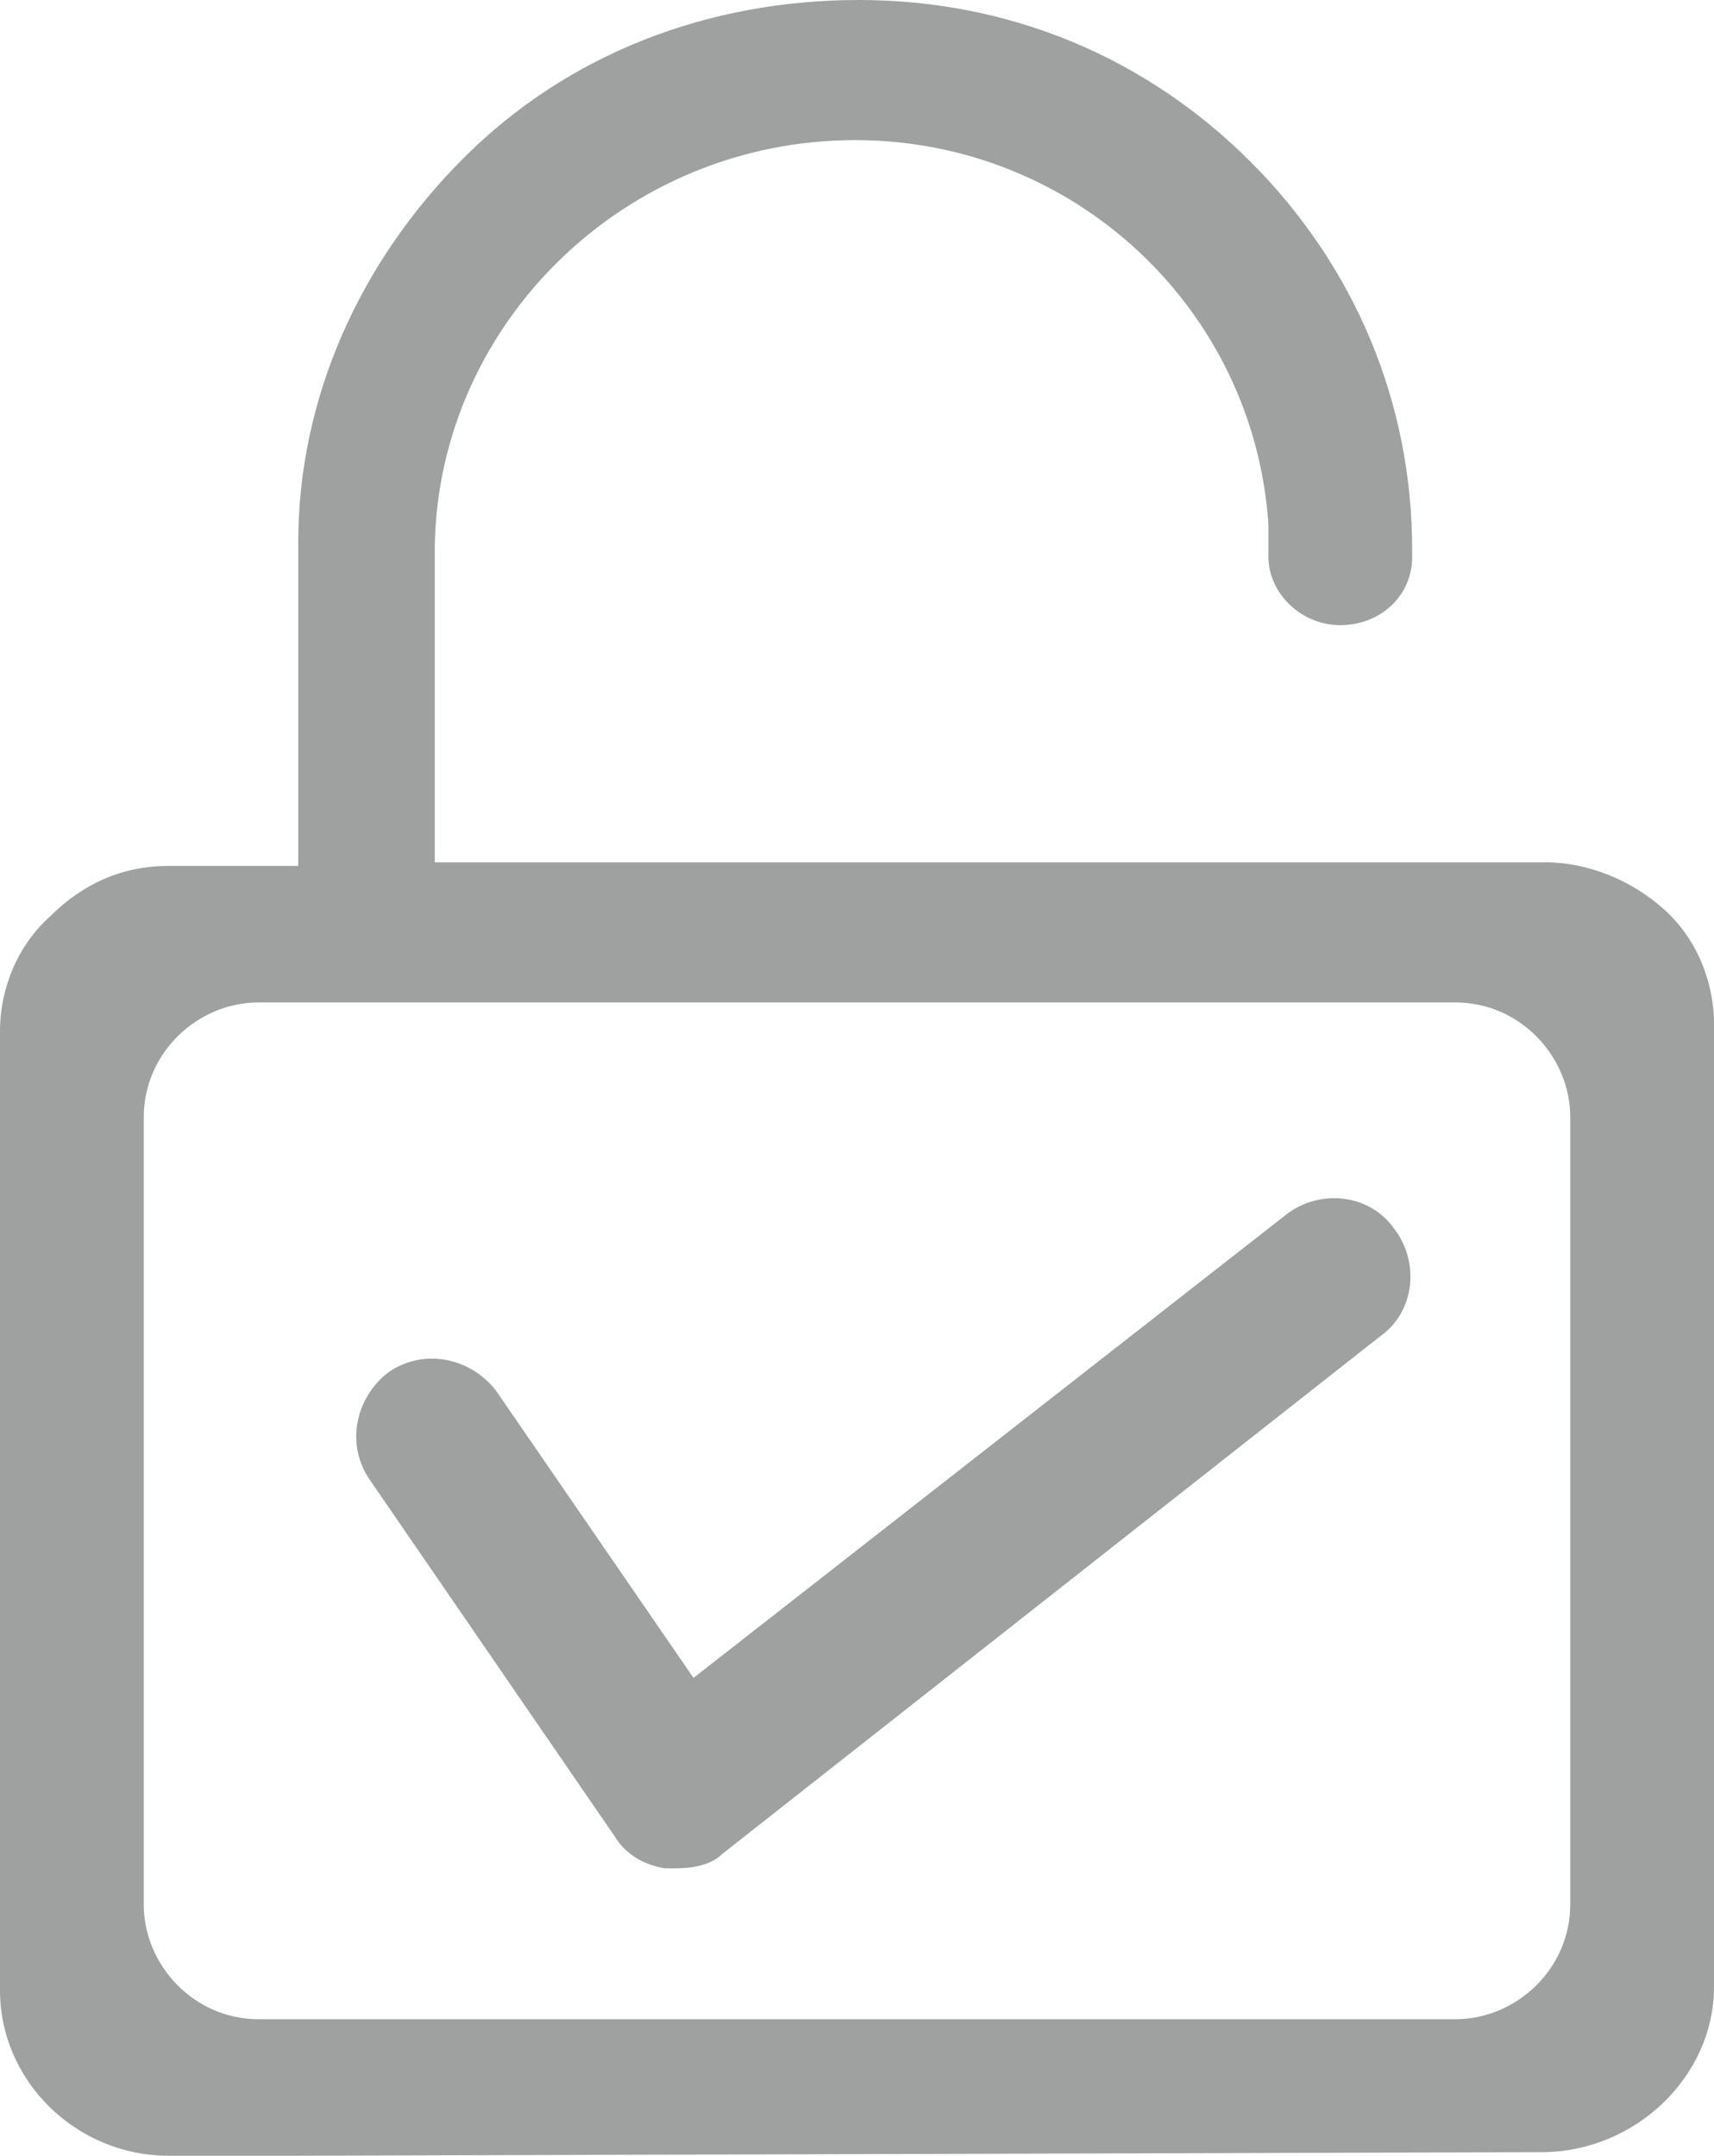 <?xml version="1.0" encoding="utf-8"?>
<!-- Generator: Adobe Illustrator 19.0.0, SVG Export Plug-In . SVG Version: 6.00 Build 0)  -->
<svg version="1.1" id="图层_1" xmlns="http://www.w3.org/2000/svg" xmlns:xlink="http://www.w3.org/1999/xlink" x="0px" y="0px"
	 viewBox="-46 40.7 47.7 60" style="enable-background:new -46 40.7 47.7 60;" xml:space="preserve">
<style type="text/css">
	.st0{fill:#9FA0A0;}
</style>
<g id="XMLID_42_">
	<g id="XMLID_21_">
		<g id="XMLID_22_">
			<path id="XMLID_103_" class="st0" d="M-37.8,100.7h-3.5c-2.6,0-4.7-2.1-4.7-4.6V69.4c0-1.2,0.5-2.4,1.4-3.2
				c0.9-0.9,2-1.4,3.3-1.4h3.6v-0.7v-2.5v-5.8c0-4,1.7-7.8,4.6-10.7c2.9-2.9,6.8-4.4,11-4.4s8,1.6,10.9,4.5s4.5,6.7,4.5,10.8
				c0,0,0,0.1,0,0.2c0,1.1-0.9,1.9-2,1.9s-2-0.9-2-1.9l0,0c0,0,0-0.5,0-0.9c-0.4-6-5.4-10.7-11.5-10.7c-6.4,0-11.6,5.1-11.7,11.3
				v8.8H-3c1.2,0,2.4,0.5,3.3,1.3c0.9,0.8,1.4,2,1.4,3.2V96c0,2.5-2.2,4.6-4.8,4.6L-37.8,100.7L-37.8,100.7z M-2.3,71.8
				c0-1.7-1.4-3.2-3.2-3.2h-33.3c-1.7,0-3.2,1.4-3.2,3.2v21.9c0,1.7,1.4,3.2,3.2,3.2h33.3c1.7,0,3.2-1.4,3.2-3.2V71.8L-2.3,71.8z"/>
		</g>
	</g>
	<g id="XMLID_20_">
		<path id="XMLID_26_" class="st0" d="M-27.2,92.7c-0.1,0-0.2,0-0.3,0c-0.6-0.1-1.1-0.4-1.4-0.9l-6.8-9.9c-0.7-1-0.4-2.3,0.5-3
			c1-0.7,2.3-0.4,3,0.5l5.5,8l16.5-12.9c0.9-0.7,2.3-0.6,3,0.4c0.7,0.9,0.6,2.3-0.4,3l-18.3,14.4C-26.2,92.6-26.7,92.7-27.2,92.7z"
			/>
	</g>
</g>
</svg>
